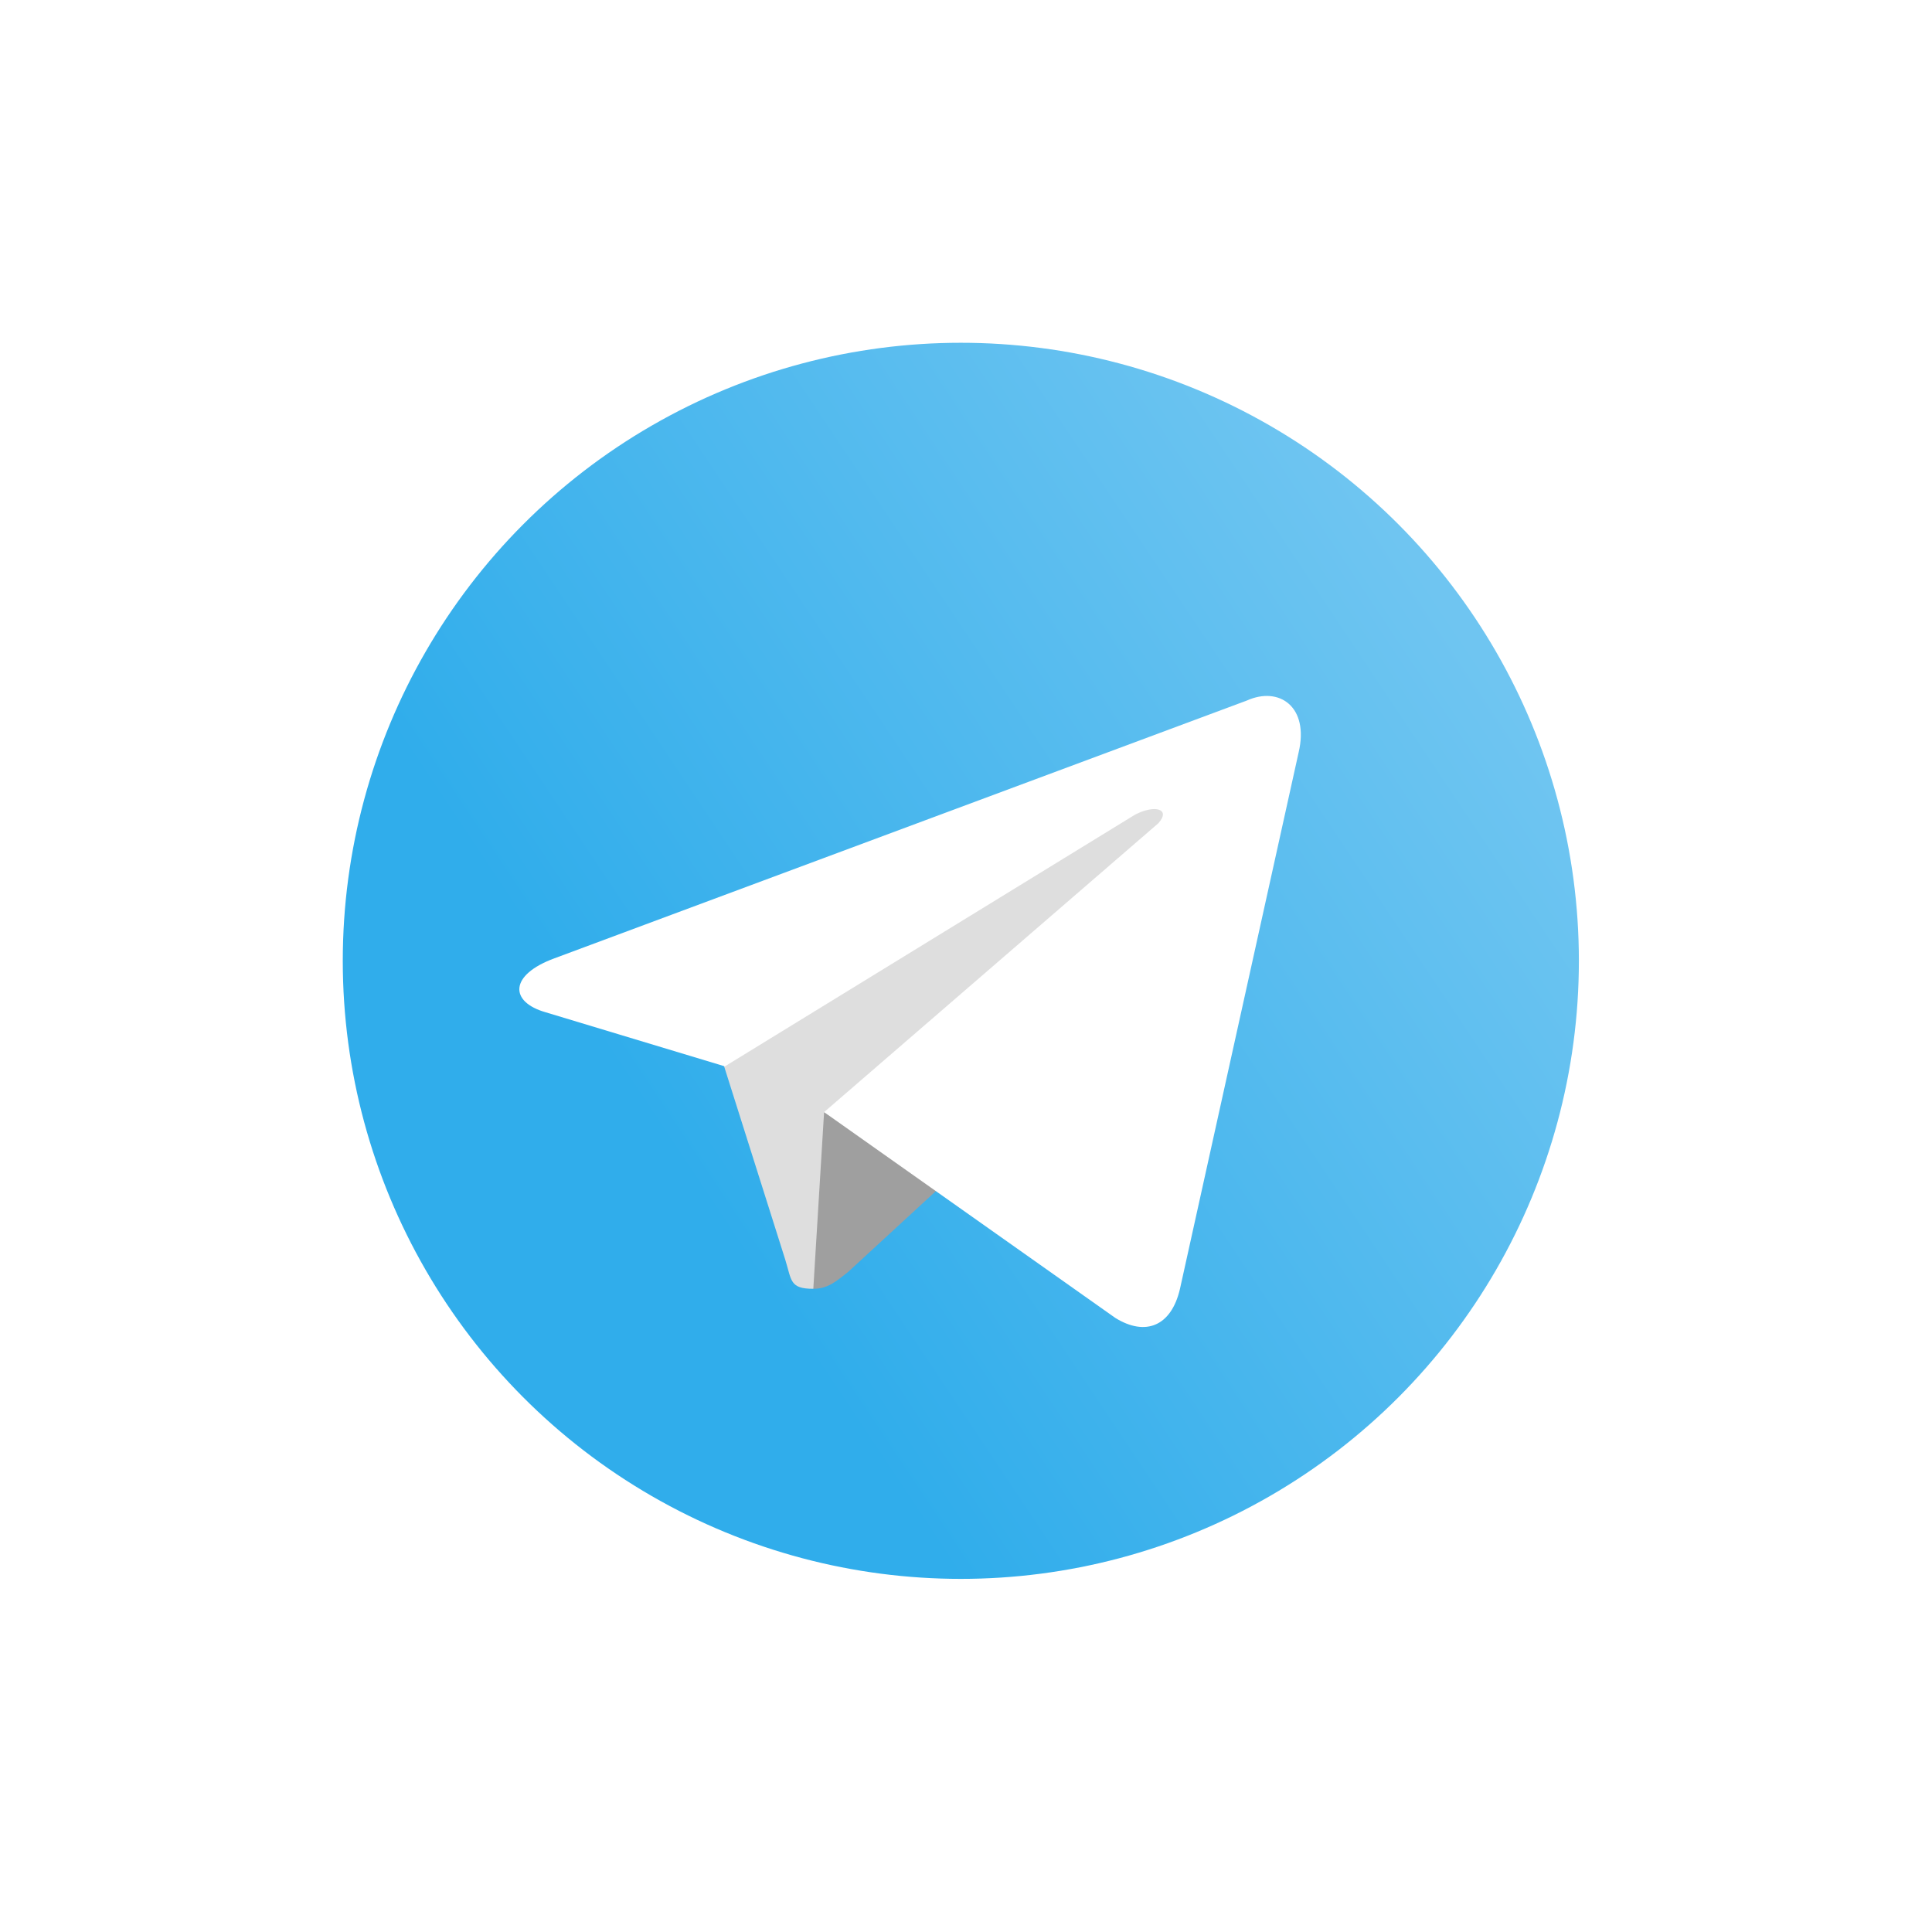 <svg width="62" height="62" viewBox="0 0 62 62" fill="none" xmlns="http://www.w3.org/2000/svg">
<g filter="url(#filter0_d_1_672)">
<circle cx="30.834" cy="30.834" r="19.834" fill="url(#paint0_linear_1_672)"/>
</g>
<path d="M26.1 41.359C25.339 41.359 25.408 41.093 25.2 40.425L22.985 33.421L39.944 23.815" fill="#DEDEDE"/>
<path d="M26.1 41.359C26.585 41.359 26.862 41.093 27.208 40.826L30.323 37.957L26.446 35.689" fill="#9F9F9F"/>
<path d="M26.446 35.689L35.791 42.293C36.76 42.894 37.59 42.56 37.867 41.359L41.674 24.148C42.02 22.681 41.051 22.014 40.013 22.481L17.794 30.753C16.34 31.286 16.34 32.154 17.517 32.487L23.262 34.221L36.414 26.15C37.037 25.816 37.59 25.95 37.175 26.417" fill="white"/>
<defs>
<filter id="filter0_d_1_672" x="0.32" y="0.32" width="61.029" height="61.029" filterUnits="userSpaceOnUse" color-interpolation-filters="sRGB">
<feFlood flood-opacity="0" result="BackgroundImageFix"/>
<feColorMatrix in="SourceAlpha" type="matrix" values="0 0 0 0 0 0 0 0 0 0 0 0 0 0 0 0 0 0 127 0" result="hardAlpha"/>
<feOffset/>
<feGaussianBlur stdDeviation="5.34"/>
<feComposite in2="hardAlpha" operator="out"/>
<feColorMatrix type="matrix" values="0 0 0 0 0 0 0 0 0 0.665 0 0 0 0 1 0 0 0 0.5 0"/>
<feBlend mode="normal" in2="BackgroundImageFix" result="effect1_dropShadow_1_672"/>
<feBlend mode="normal" in="SourceGraphic" in2="effect1_dropShadow_1_672" result="shape"/>
</filter>
<linearGradient id="paint0_linear_1_672" x1="20.395" y1="38.142" x2="47.015" y2="20.395" gradientUnits="userSpaceOnUse">
<stop offset="0.05" stop-color="#30ADEB"/>
<stop offset="1" stop-color="#6FC5F1"/>
</linearGradient>
</defs>
</svg>
